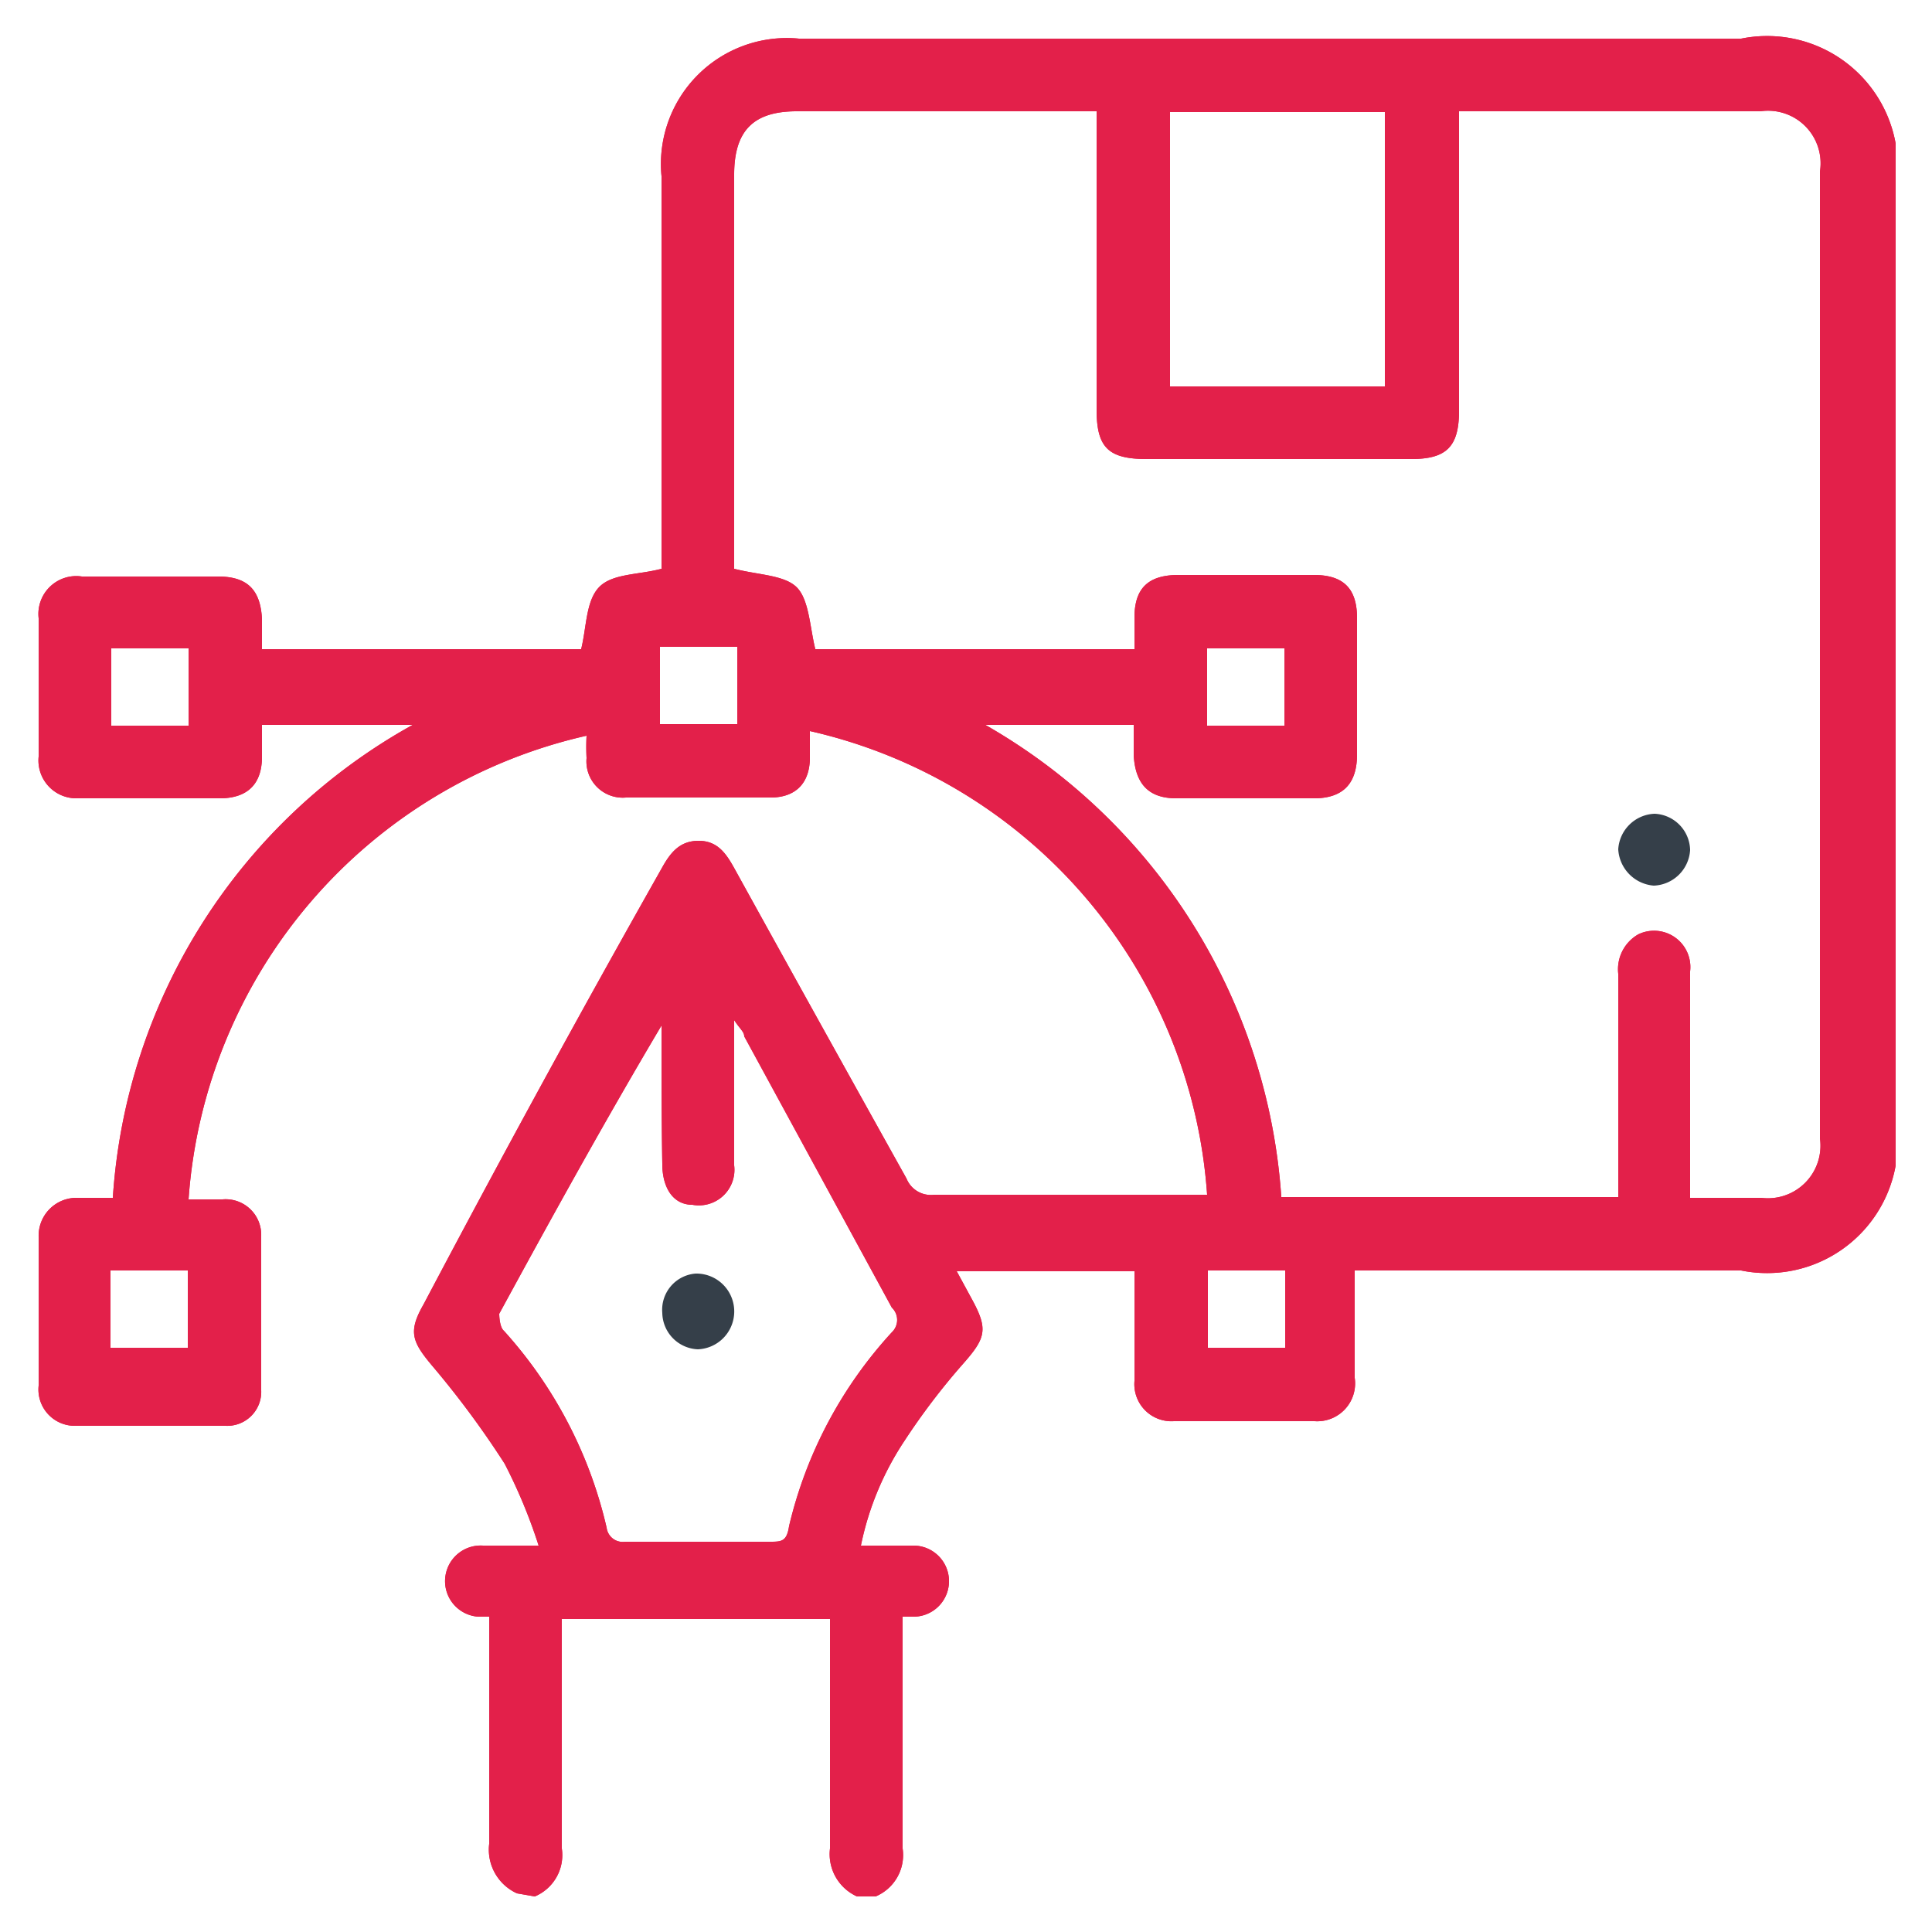 <svg id="Layer_1" data-name="Layer 1" xmlns="http://www.w3.org/2000/svg" viewBox="0 0 25 25"><path d="M6.69,24.5a.62.62,0,0,1-.36-.64c0-.9,0-1.79,0-2.68v-.26l-.14,0A.46.46,0,0,1,6.25,20c.21,0,.43,0,.72,0a6.89,6.89,0,0,0-.44-1.06,11.91,11.91,0,0,0-.94-1.27c-.26-.31-.31-.44-.11-.79Q7,14,8.56,11.24c.11-.2.23-.36.48-.36s.36.17.47.37c.74,1.34,1.49,2.69,2.22,4a.34.34,0,0,0,.36.21h3.53a6.62,6.62,0,0,0-5.14-6V9.8c0,.33-.18.52-.51.52-.62,0-1.25,0-1.87,0a.47.47,0,0,1-.51-.51,2.81,2.81,0,0,1,0-.29,6.63,6.63,0,0,0-5.15,6h.44a.46.46,0,0,1,.5.47q0,1,0,2a.44.44,0,0,1-.46.46c-.64,0-1.29,0-1.94,0a.47.47,0,0,1-.48-.52V16A.49.49,0,0,1,1,15.5h.46A7.56,7.56,0,0,1,5.34,9.38H3.39c0,.13,0,.27,0,.41,0,.35-.18.53-.52.54H1A.49.49,0,0,1,.5,9.79V8a.49.49,0,0,1,.56-.54H2.82c.38,0,.55.17.57.55V8.4H7.52c.07-.28.06-.62.23-.8s.51-.16.81-.24V2.28A1.63,1.63,0,0,1,10.34.5H22.53a1.69,1.69,0,0,1,2,1.36V15.08a1.69,1.69,0,0,1-2,1.36h-5c0,.49,0,.94,0,1.39a.49.49,0,0,1-.52.56H15.19a.48.48,0,0,1-.51-.52c0-.11,0-.23,0-.35V16.45H12.38l.19.35c.22.4.19.51-.11.85a8.79,8.79,0,0,0-.76,1A3.83,3.83,0,0,0,11.14,20c.24,0,.46,0,.68,0a.46.46,0,0,1,0,.92l-.14,0v3a.58.58,0,0,1-.35.62h-.24a.6.6,0,0,1-.35-.62c0-.9,0-1.8,0-2.7v-.27H7.27v.27c0,.9,0,1.8,0,2.7a.58.58,0,0,1-.35.62ZM18.88,1.44V5.31c0,.47-.16.63-.62.63H14.84c-.5,0-.65-.15-.65-.64V1.44H10.31c-.56,0-.81.25-.81.82v5.1c.31.08.65.08.81.24s.17.52.24.8h4.13c0-.14,0-.28,0-.41,0-.38.18-.55.57-.55H17c.39,0,.56.18.56.56,0,.59,0,1.18,0,1.76,0,.37-.17.56-.53.57H15.22c-.36,0-.53-.19-.55-.56V9.38H12.75a7.63,7.63,0,0,1,3.83,6.11h4.36V12.6a.52.52,0,0,1,.26-.51.47.47,0,0,1,.67.48c0,.9,0,1.79,0,2.68v.25h.92a.68.68,0,0,0,.76-.77V2.22a.68.68,0,0,0-.77-.78H18.88ZM8.56,13.27h0C7.83,14.5,7.14,15.75,6.46,17c0,0,0,.17.06.22a5.7,5.7,0,0,1,1.33,2.55.21.21,0,0,0,.24.18c.63,0,1.25,0,1.87,0,.15,0,.22,0,.25-.2a5.61,5.61,0,0,1,1.33-2.51.22.22,0,0,0,0-.32L9.63,13.41c0-.06-.06-.1-.13-.21v.21c0,.56,0,1.11,0,1.67a.46.46,0,0,1-.54.51c-.25,0-.39-.22-.39-.53C8.56,14.46,8.56,13.87,8.56,13.27ZM15.14,5h2.78V1.45H15.14ZM2.44,8.39h-1v1h1Zm14.18,0h-1v1h1ZM2.43,17.44v-1h-1v1Zm13.2,0h1v-1h-1ZM8.54,9.37h1v-1h-1Z" style="fill:#e3204a"/><path d="M6.69,24.5a.62.62,0,0,1-.36-.64c0-.9,0-1.79,0-2.68v-.26l-.14,0A.46.46,0,0,1,6.25,20c.21,0,.43,0,.72,0a6.89,6.89,0,0,0-.44-1.06,11.91,11.91,0,0,0-.94-1.27c-.26-.31-.31-.44-.11-.79Q7,14,8.56,11.24c.11-.2.23-.36.48-.36s.36.17.47.37c.74,1.34,1.49,2.69,2.22,4a.34.34,0,0,0,.36.21h3.53a6.62,6.62,0,0,0-5.14-6V9.8c0,.33-.18.52-.51.52-.62,0-1.25,0-1.87,0a.47.47,0,0,1-.51-.51,2.81,2.81,0,0,1,0-.29,6.63,6.63,0,0,0-5.15,6h.44a.46.46,0,0,1,.5.47q0,1,0,2a.44.44,0,0,1-.46.46c-.64,0-1.29,0-1.94,0a.47.47,0,0,1-.48-.52V16A.49.49,0,0,1,1,15.5h.46A7.56,7.56,0,0,1,5.34,9.38H3.39c0,.13,0,.27,0,.41,0,.35-.18.53-.52.54H1A.49.49,0,0,1,.5,9.79V8a.49.49,0,0,1,.56-.54H2.82c.38,0,.55.17.57.55V8.4H7.52c.07-.28.06-.62.23-.8s.51-.16.81-.24V2.28A1.63,1.63,0,0,1,10.34.5H22.53a1.69,1.69,0,0,1,2,1.36V15.08a1.69,1.69,0,0,1-2,1.36h-5c0,.49,0,.94,0,1.39a.49.49,0,0,1-.52.56H15.19a.48.48,0,0,1-.51-.52c0-.11,0-.23,0-.35V16.45H12.38l.19.35c.22.4.19.51-.11.85a8.79,8.79,0,0,0-.76,1A3.83,3.83,0,0,0,11.14,20c.24,0,.46,0,.68,0a.46.46,0,0,1,0,.92l-.14,0v3a.58.58,0,0,1-.35.62h-.24a.6.6,0,0,1-.35-.62c0-.9,0-1.8,0-2.7v-.27H7.27v.27c0,.9,0,1.8,0,2.7a.58.58,0,0,1-.35.62ZM18.88,1.44V5.31c0,.47-.16.63-.62.63H14.84c-.5,0-.65-.15-.65-.64V1.44H10.31c-.56,0-.81.25-.81.82v5.1c.31.08.65.08.81.24s.17.52.24.8h4.13c0-.14,0-.28,0-.41,0-.38.18-.55.57-.55H17c.39,0,.56.18.56.56,0,.59,0,1.18,0,1.76,0,.37-.17.56-.53.57H15.22c-.36,0-.53-.19-.55-.56V9.38H12.75a7.63,7.63,0,0,1,3.83,6.11h4.36V12.6a.52.52,0,0,1,.26-.51.47.47,0,0,1,.67.48c0,.9,0,1.79,0,2.68v.25h.92a.68.68,0,0,0,.76-.77V2.22a.68.68,0,0,0-.77-.78H18.88ZM8.56,13.27h0C7.83,14.5,7.14,15.75,6.46,17c0,0,0,.17.06.22a5.7,5.7,0,0,1,1.33,2.55.21.21,0,0,0,.24.18c.63,0,1.25,0,1.87,0,.15,0,.22,0,.25-.2a5.61,5.61,0,0,1,1.33-2.51.22.22,0,0,0,0-.32L9.63,13.41c0-.06-.06-.1-.13-.21v.21c0,.56,0,1.11,0,1.67a.46.46,0,0,1-.54.51c-.25,0-.39-.22-.39-.53C8.56,14.46,8.56,13.87,8.56,13.27ZM15.14,5h2.78V1.45H15.14ZM2.44,8.39h-1v1h1Zm14.18,0h-1v1h1ZM2.43,17.44v-1h-1v1Zm13.2,0h1v-1h-1ZM8.54,9.37h1v-1h-1Z" style="fill:#e3204a"/><path d="M21.87,11a.49.49,0,0,1-.47.46.5.5,0,0,1-.46-.47.49.49,0,0,1,.47-.46A.48.48,0,0,1,21.87,11Z" style="fill:#353f49"/><path d="M9.5,17a.49.49,0,0,1-.47.46.48.48,0,0,1-.46-.47A.47.47,0,0,1,9,16.48.49.49,0,0,1,9.5,17Z" style="fill:#353f49"/></svg>